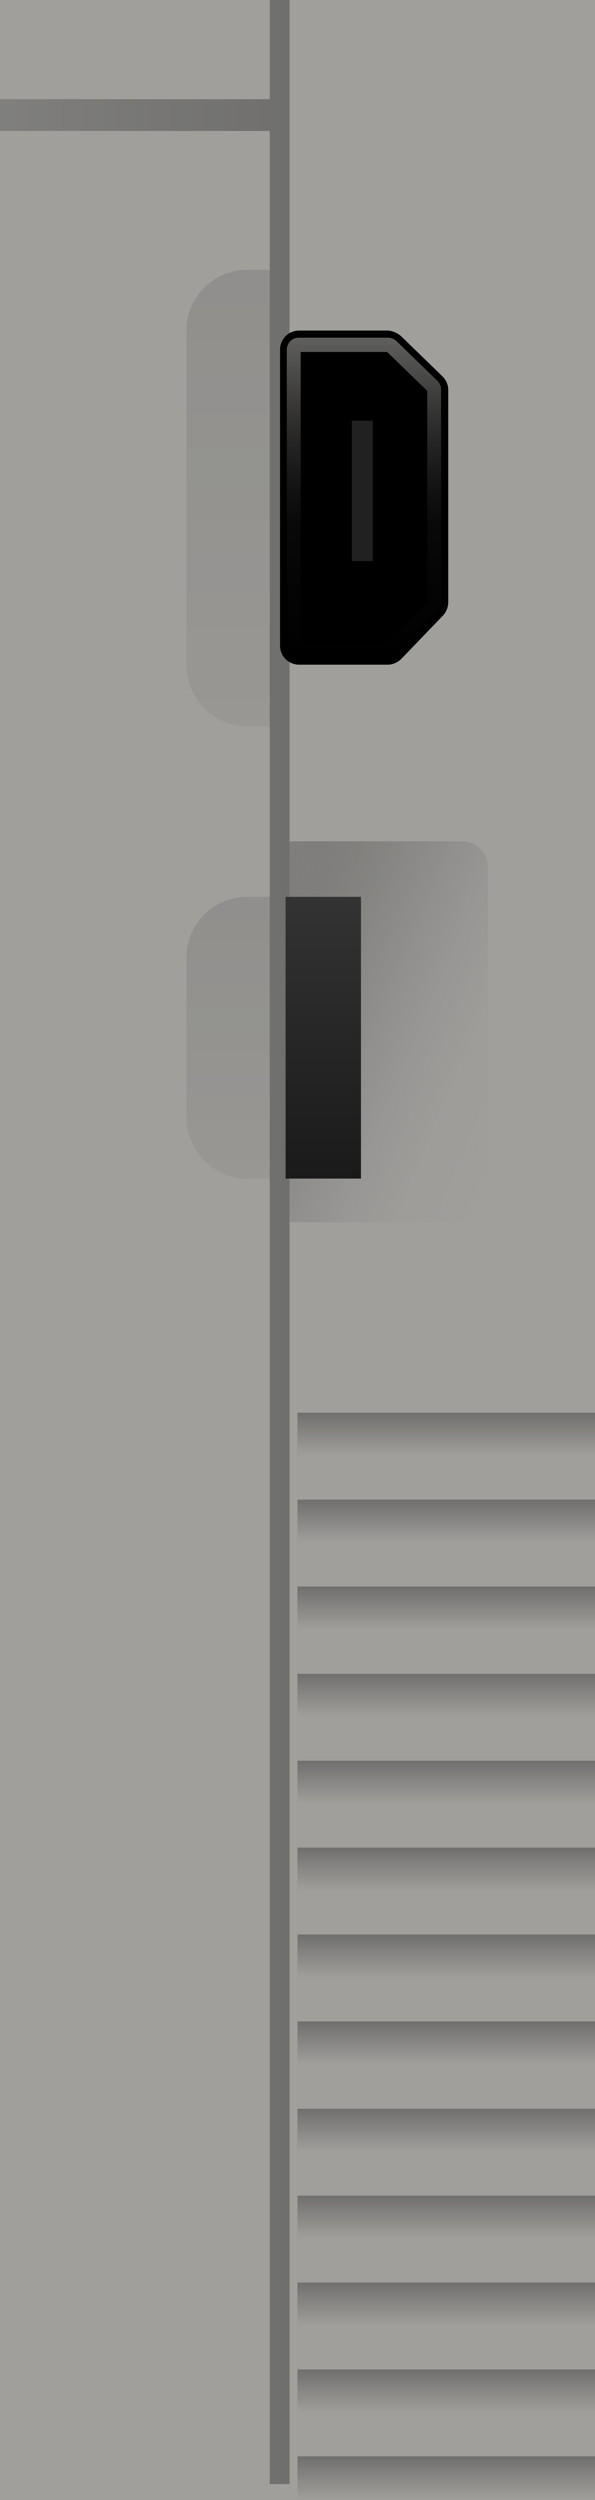 <?xml version="1.0" encoding="utf-8"?>
<!-- Generator: Adobe Illustrator 23.0.2, SVG Export Plug-In . SVG Version: 6.00 Build 0)  -->
<svg version="1.1" id="Layer_1" xmlns="http://www.w3.org/2000/svg" xmlns:xlink="http://www.w3.org/1999/xlink" x="0px" y="0px"
	 viewBox="0 0 150 630" style="enable-background:new 0 0 150 630;" xml:space="preserve">
<style type="text/css">
	.st0{fill:#A09F9C;}
	.st1{fill:url(#SVGID_1_);}
	.st2{fill:url(#SVGID_2_);}
	.st3{fill:url(#SVGID_3_);}
	.st4{fill:url(#SVGID_4_);}
	.st5{fill:url(#SVGID_5_);}
	.st6{fill:url(#SVGID_6_);}
	.st7{fill:url(#SVGID_7_);}
	.st8{fill:url(#SVGID_8_);}
	.st9{fill:url(#SVGID_9_);}
	.st10{fill:url(#SVGID_10_);}
	.st11{fill:url(#SVGID_11_);}
	.st12{fill:url(#SVGID_12_);}
	.st13{fill:url(#SVGID_13_);}
	.st14{fill:url(#SVGID_14_);}
	.st15{fill:url(#SVGID_15_);}
	.st16{fill:url(#SVGID_16_);}
	.st17{fill:url(#SVGID_17_);}
	.st18{fill:url(#SVGID_18_);}
	.st19{fill:url(#SVGID_19_);}
	.st20{fill:#212121;}
</style>
<g>
	<rect class="st0" width="150" height="630"/>
</g>
<linearGradient id="SVGID_1_" gradientUnits="userSpaceOnUse" x1="-408" y1="689" x2="-481" y2="689" gradientTransform="matrix(-1 0 0 -1 -408 1002)">
	<stop  offset="0" style="stop-color:#000000;stop-opacity:0.2"/>
	<stop  offset="0.972" style="stop-color:#000000;stop-opacity:0.3"/>
</linearGradient>
<polygon class="st1" points="0,25 68,25 68,0 73,0 73,25 73,33 73,626 68,626 68,33 0,33 "/>
<linearGradient id="SVGID_2_" gradientUnits="userSpaceOnUse" x1="172.195" y1="3265.459" x2="97.159" y2="3233.608" gradientTransform="matrix(1 0 0 1 -38 -2989)">
	<stop  offset="0" style="stop-color:#A09F9C"/>
	<stop  offset="0.237" style="stop-color:#9D9C99;stop-opacity:0.81"/>
	<stop  offset="0.396" style="stop-color:#949391;stop-opacity:0.683"/>
	<stop  offset="0.531" style="stop-color:#858482;stop-opacity:0.575"/>
	<stop  offset="0.654" style="stop-color:#706F6D;stop-opacity:0.477"/>
	<stop  offset="0.768" style="stop-color:#545452;stop-opacity:0.386"/>
	<stop  offset="0.875" style="stop-color:#323231;stop-opacity:0.3"/>
	<stop  offset="0.976" style="stop-color:#0B0B0A;stop-opacity:0.219"/>
	<stop  offset="1" style="stop-color:#000000;stop-opacity:0.2"/>
</linearGradient>
<path class="st2" d="M116.5,212H73v96h43.5c3.6,0,6.5-2.9,6.5-6.5v-83.1C123,214.9,120.1,212,116.5,212z"/>
<g>
	
		<linearGradient id="SVGID_3_" gradientUnits="userSpaceOnUse" x1="-1753.5" y1="777" x2="-1753.5" y2="706" gradientTransform="matrix(-1 0 0 -1 -1696 1003)">
		<stop  offset="0" style="stop-color:#000000;stop-opacity:0.1"/>
		<stop  offset="0.999" style="stop-color:#000000;stop-opacity:5.000000e-02"/>
	</linearGradient>
	<path class="st3" d="M62.3,297H68v-71h-5.7c-8.5,0-15.3,6.9-15.3,15.3v40.3C47,290.1,53.9,297,62.3,297z"/>
</g>
<g>
	
		<linearGradient id="SVGID_4_" gradientUnits="userSpaceOnUse" x1="-1753.5" y1="935" x2="-1753.5" y2="820" gradientTransform="matrix(-1 0 0 -1 -1696 1003)">
		<stop  offset="0" style="stop-color:#000000;stop-opacity:0.1"/>
		<stop  offset="0.999" style="stop-color:#000000;stop-opacity:5.000000e-02"/>
	</linearGradient>
	<path class="st4" d="M62.3,183H68V68h-5.7C53.8,68,47,74.9,47,83.3v84.3C47,176.1,53.9,183,62.3,183z"/>
</g>
<linearGradient id="SVGID_5_" gradientUnits="userSpaceOnUse" x1="100.5" y1="3287" x2="100.5" y2="3216" gradientTransform="matrix(1 0 0 1 -19 -2990)">
	<stop  offset="0" style="stop-color:#1A1A1A"/>
	<stop  offset="1" style="stop-color:#333333"/>
</linearGradient>
<rect x="72" y="226" class="st5" width="19" height="71"/>
<linearGradient id="SVGID_6_" gradientUnits="userSpaceOnUse" x1="-520.5" y1="646" x2="-520.5" y2="635.04" gradientTransform="matrix(-1 0 0 -1 -408 1002)">
	<stop  offset="0" style="stop-color:#000000;stop-opacity:0.3"/>
	<stop  offset="0.999" style="stop-color:#000000;stop-opacity:0"/>
</linearGradient>
<polygon class="st6" points="75,367 150,367 150,356 75,356 "/>
<linearGradient id="SVGID_7_" gradientUnits="userSpaceOnUse" x1="-520.5" y1="624.08" x2="-520.5" y2="613.12" gradientTransform="matrix(-1 0 0 -1 -408 1002)">
	<stop  offset="0" style="stop-color:#000000;stop-opacity:0.3"/>
	<stop  offset="0.999" style="stop-color:#000000;stop-opacity:0"/>
</linearGradient>
<polygon class="st7" points="75,388.9 150,388.9 150,377.9 75,377.9 "/>
<linearGradient id="SVGID_8_" gradientUnits="userSpaceOnUse" x1="-520.5" y1="602.16" x2="-520.5" y2="591.2" gradientTransform="matrix(-1 0 0 -1 -408 1002)">
	<stop  offset="0" style="stop-color:#000000;stop-opacity:0.3"/>
	<stop  offset="0.999" style="stop-color:#000000;stop-opacity:0"/>
</linearGradient>
<polygon class="st8" points="75,410.8 150,410.8 150,399.8 75,399.8 "/>
<linearGradient id="SVGID_9_" gradientUnits="userSpaceOnUse" x1="-520.5" y1="580.24" x2="-520.5" y2="569.28" gradientTransform="matrix(-1 0 0 -1 -408 1002)">
	<stop  offset="0" style="stop-color:#000000;stop-opacity:0.3"/>
	<stop  offset="0.999" style="stop-color:#000000;stop-opacity:0"/>
</linearGradient>
<polygon class="st9" points="75,432.7 150,432.7 150,421.8 75,421.8 "/>
<linearGradient id="SVGID_10_" gradientUnits="userSpaceOnUse" x1="-520.5" y1="558.32" x2="-520.5" y2="547.36" gradientTransform="matrix(-1 0 0 -1 -408 1002)">
	<stop  offset="0" style="stop-color:#000000;stop-opacity:0.3"/>
	<stop  offset="0.999" style="stop-color:#000000;stop-opacity:0"/>
</linearGradient>
<polygon class="st10" points="75,454.6 150,454.6 150,443.7 75,443.7 "/>
<linearGradient id="SVGID_11_" gradientUnits="userSpaceOnUse" x1="-520.5" y1="536.4" x2="-520.5" y2="525.44" gradientTransform="matrix(-1 0 0 -1 -408 1002)">
	<stop  offset="0" style="stop-color:#000000;stop-opacity:0.3"/>
	<stop  offset="0.999" style="stop-color:#000000;stop-opacity:0"/>
</linearGradient>
<polygon class="st11" points="75,476.6 150,476.6 150,465.6 75,465.6 "/>
<linearGradient id="SVGID_12_" gradientUnits="userSpaceOnUse" x1="-520.5" y1="514.48" x2="-520.5" y2="503.52" gradientTransform="matrix(-1 0 0 -1 -408 1002)">
	<stop  offset="0" style="stop-color:#000000;stop-opacity:0.3"/>
	<stop  offset="0.999" style="stop-color:#000000;stop-opacity:0"/>
</linearGradient>
<polygon class="st12" points="75,498.5 150,498.5 150,487.5 75,487.5 "/>
<linearGradient id="SVGID_13_" gradientUnits="userSpaceOnUse" x1="-520.5" y1="492.56" x2="-520.5" y2="481.6" gradientTransform="matrix(-1 0 0 -1 -408 1002)">
	<stop  offset="0" style="stop-color:#000000;stop-opacity:0.3"/>
	<stop  offset="0.999" style="stop-color:#000000;stop-opacity:0"/>
</linearGradient>
<polygon class="st13" points="75,520.4 150,520.4 150,509.4 75,509.4 "/>
<linearGradient id="SVGID_14_" gradientUnits="userSpaceOnUse" x1="-520.5" y1="470.64" x2="-520.5" y2="459.68" gradientTransform="matrix(-1 0 0 -1 -408 1002)">
	<stop  offset="0" style="stop-color:#000000;stop-opacity:0.3"/>
	<stop  offset="0.999" style="stop-color:#000000;stop-opacity:0"/>
</linearGradient>
<polygon class="st14" points="75,542.3 150,542.3 150,531.4 75,531.4 "/>
<linearGradient id="SVGID_15_" gradientUnits="userSpaceOnUse" x1="-520.5" y1="448.72" x2="-520.5" y2="437.76" gradientTransform="matrix(-1 0 0 -1 -408 1002)">
	<stop  offset="0" style="stop-color:#000000;stop-opacity:0.3"/>
	<stop  offset="0.999" style="stop-color:#000000;stop-opacity:0"/>
</linearGradient>
<polygon class="st15" points="75,564.2 150,564.2 150,553.3 75,553.3 "/>
<linearGradient id="SVGID_16_" gradientUnits="userSpaceOnUse" x1="-520.5" y1="426.8" x2="-520.5" y2="415.84" gradientTransform="matrix(-1 0 0 -1 -408 1002)">
	<stop  offset="0" style="stop-color:#000000;stop-opacity:0.3"/>
	<stop  offset="0.999" style="stop-color:#000000;stop-opacity:0"/>
</linearGradient>
<polygon class="st16" points="75,586.2 150,586.2 150,575.2 75,575.2 "/>
<linearGradient id="SVGID_17_" gradientUnits="userSpaceOnUse" x1="-520.5" y1="404.88" x2="-520.5" y2="393.92" gradientTransform="matrix(-1 0 0 -1 -408 1002)">
	<stop  offset="0" style="stop-color:#000000;stop-opacity:0.3"/>
	<stop  offset="0.999" style="stop-color:#000000;stop-opacity:0"/>
</linearGradient>
<polygon class="st17" points="75,608.1 150,608.1 150,597.1 75,597.1 "/>
<linearGradient id="SVGID_18_" gradientUnits="userSpaceOnUse" x1="-520.5" y1="382.96" x2="-520.5" y2="372" gradientTransform="matrix(-1 0 0 -1 -408 1002)">
	<stop  offset="0" style="stop-color:#000000;stop-opacity:0.3"/>
	<stop  offset="0.999" style="stop-color:#000000;stop-opacity:0"/>
</linearGradient>
<polygon class="st18" points="75,630 150,630 150,619 75,619 "/>
<g>
	<path d="M101.1,84.7l10.4,10.1c0.9,0.9,1.5,2.1,1.5,3.4v53.6c0,1.2-0.5,2.4-1.3,3.3L101.2,166c-0.9,0.9-2.1,1.5-3.4,1.5H75.4
		c-2.6,0-4.8-2.1-4.8-4.8V88.1c0-2.6,2.1-4.8,4.8-4.8h22.5C99,83.4,100.2,83.9,101.1,84.7z"/>
	
		<linearGradient id="SVGID_19_" gradientUnits="userSpaceOnUse" x1="-1614.6" y1="1936.75" x2="-1695.2" y2="1936.75" gradientTransform="matrix(6.123234e-17 -1 -1 -6.123234e-17 2028.5 -1529.5)">
		<stop  offset="0" style="stop-color:#A09F9C;stop-opacity:0.6"/>
		<stop  offset="0.128" style="stop-color:#8B8A87;stop-opacity:0.517"/>
		<stop  offset="0.39" style="stop-color:#555251;stop-opacity:0.347"/>
		<stop  offset="0.58" style="stop-color:#2A2727;stop-opacity:0.224"/>
		<stop  offset="1" style="stop-color:#000000;stop-opacity:0.2"/>
	</linearGradient>
	<path class="st19" d="M75.3,165.7c-1.6,0-3-1.3-3-3V88.1c0-1.6,1.3-3,3-3h22.5c0.8,0,1.5,0.3,2.1,0.8L110.3,96
		c0.6,0.6,0.9,1.3,0.9,2.2v53.6c0,0.8-0.3,1.5-0.8,2.1l-10.5,10.9c-0.6,0.6-1.3,0.9-2.2,0.9L75.3,165.7L75.3,165.7z"/>
	<g>
		<polygon points="75.8,162.2 75.8,88.7 97.6,88.7 107.7,98.5 107.7,151.6 97.5,162.2 		"/>
	</g>
	<rect x="88.7" y="106" class="st20" width="5.3" height="35.4"/>
</g>
</svg>
